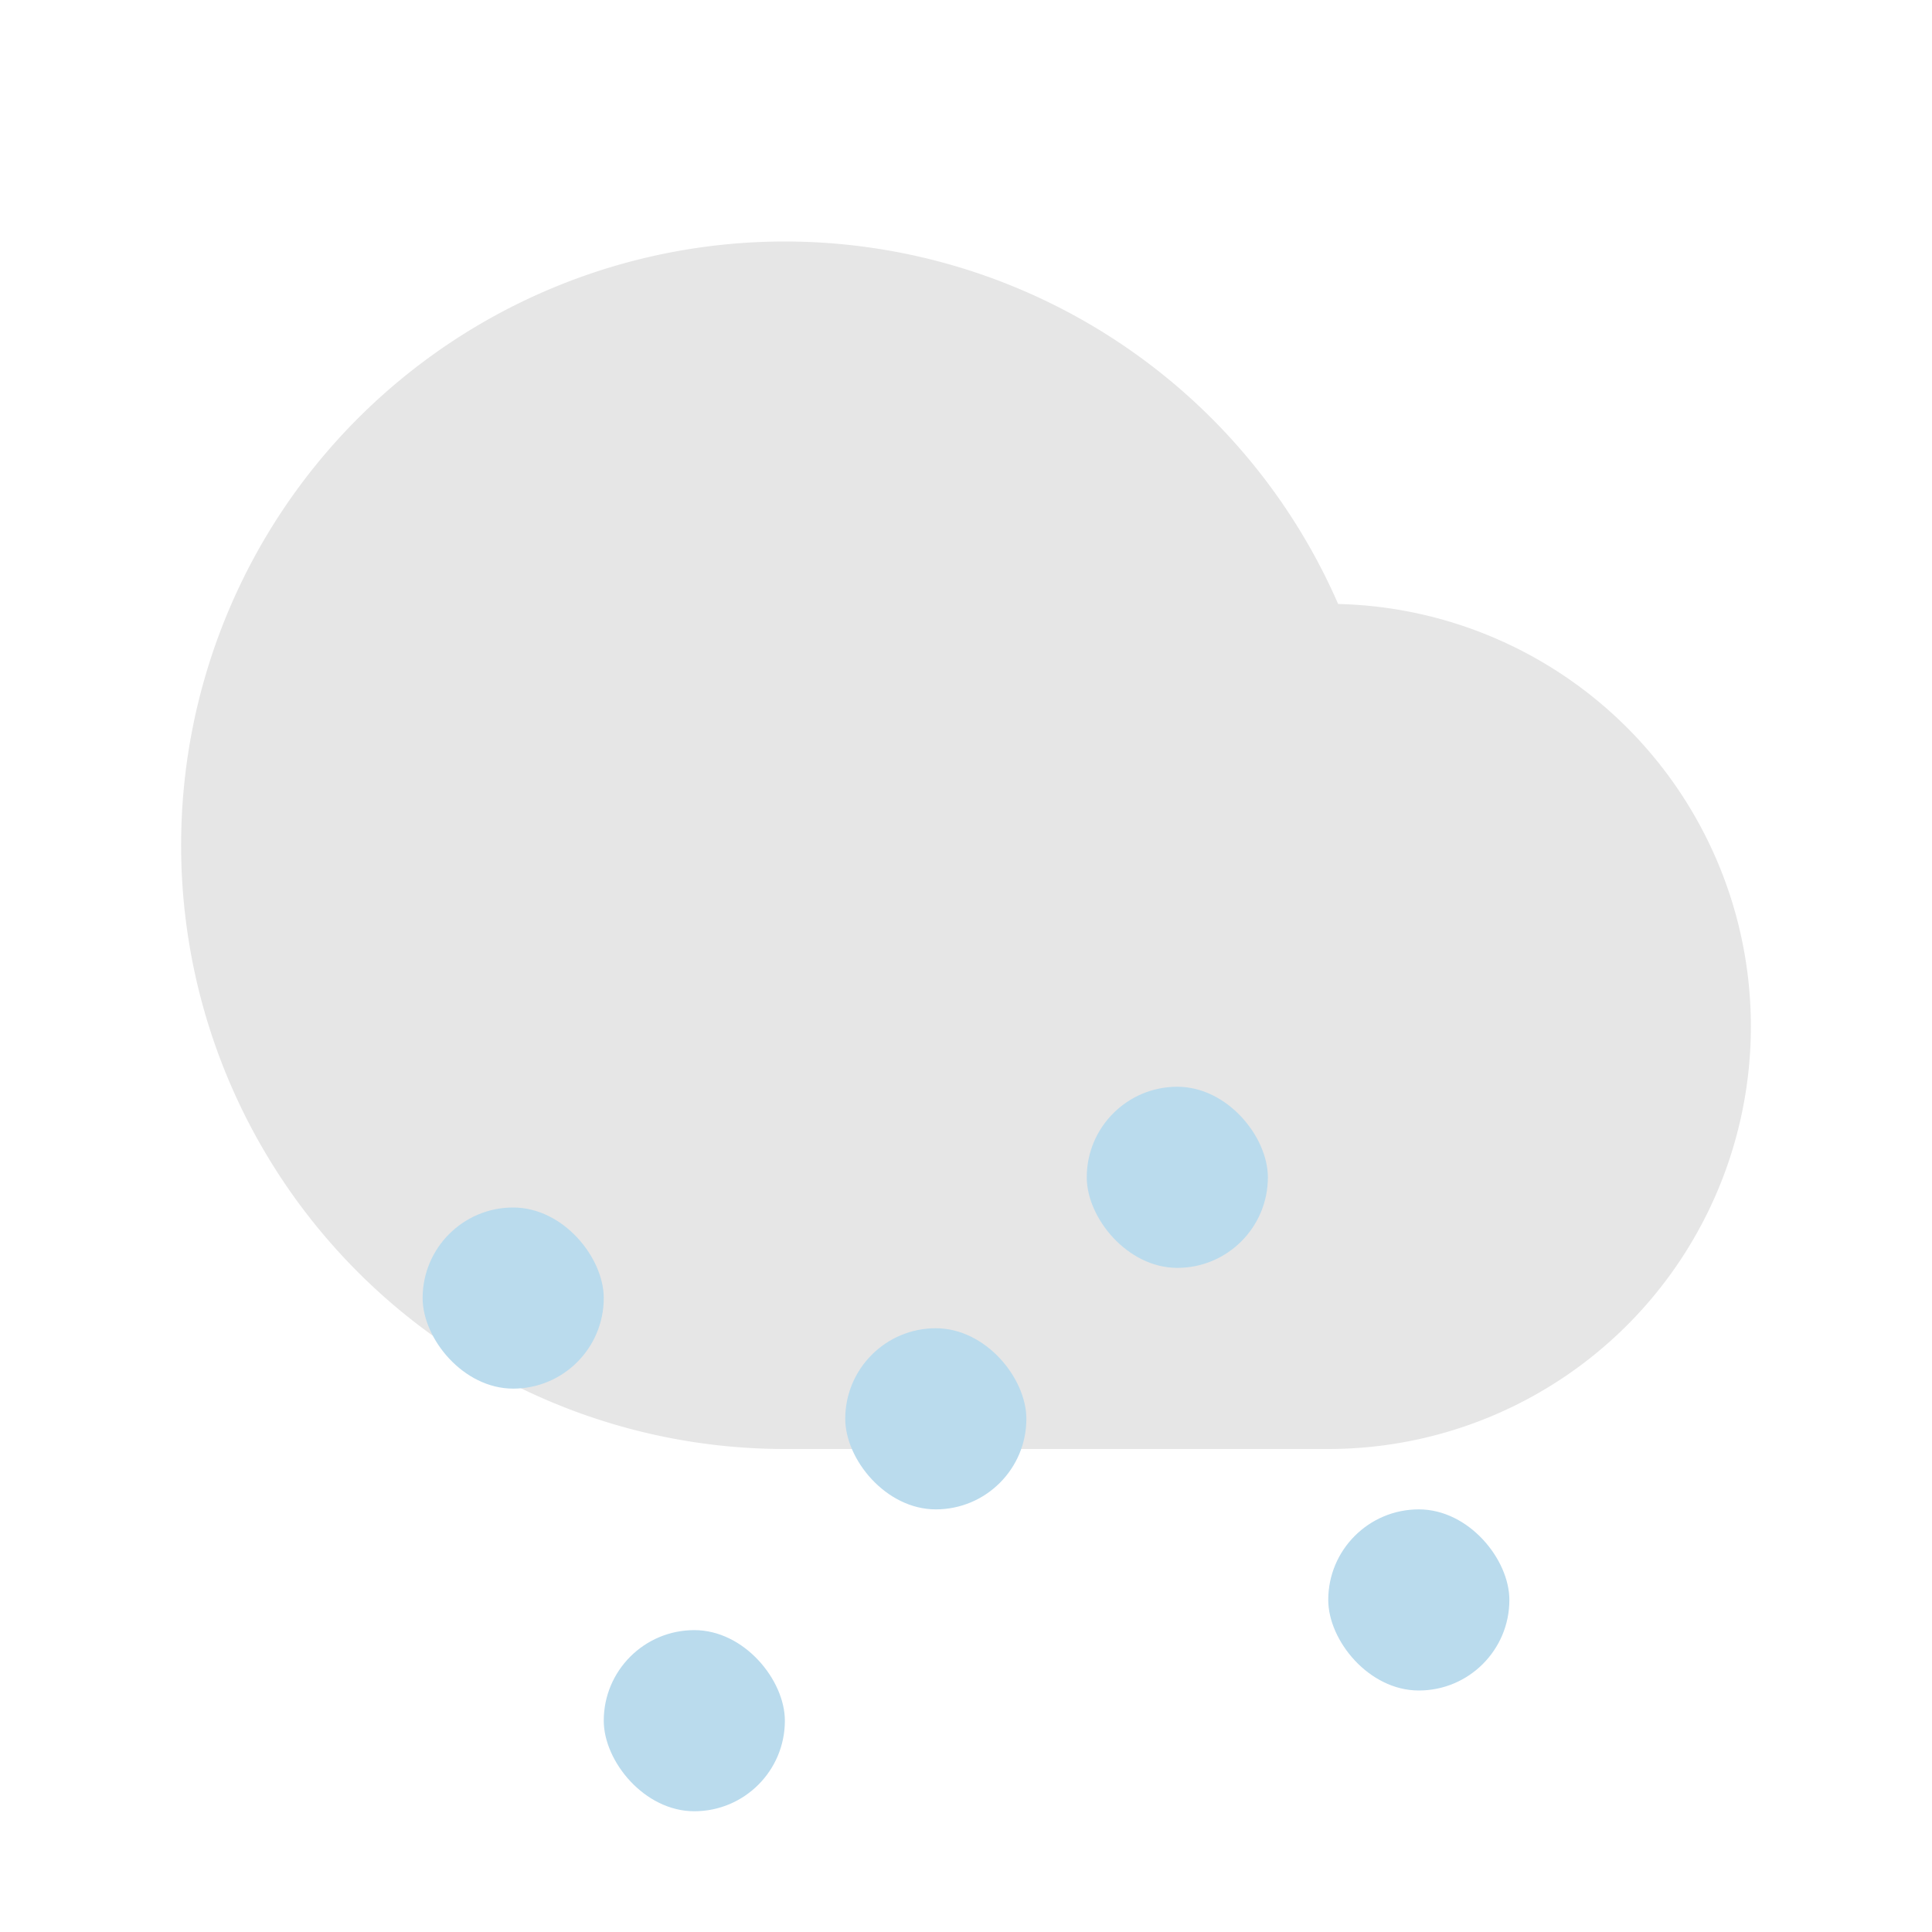 <svg xmlns="http://www.w3.org/2000/svg" width="32" height="32">
    <path d="M13 4A10 10 0 0 0 3 14a10 10 0 0 0 10 10h9a7 7 0 0 0 7-7 7 7 0 0 0-6.836-6.996A10 10 0 0 0 13 4z" style="fill:#e6e6e6"/>
    <rect width="3" height="3" x="7" y="20" fill="#badbed" ry="1.5"/>
    <rect width="3" height="3" x="14" y="22" fill="#badbed" ry="1.5"/>
    <rect width="3" height="3" x="10" y="27" fill="#badbed" ry="1.5"/>
    <rect width="3" height="3" x="22" y="25" fill="#badbed" ry="1.5"/>
    <rect width="3" height="3" x="18" y="18" fill="#badbed" ry="1.5"/>
</svg>
